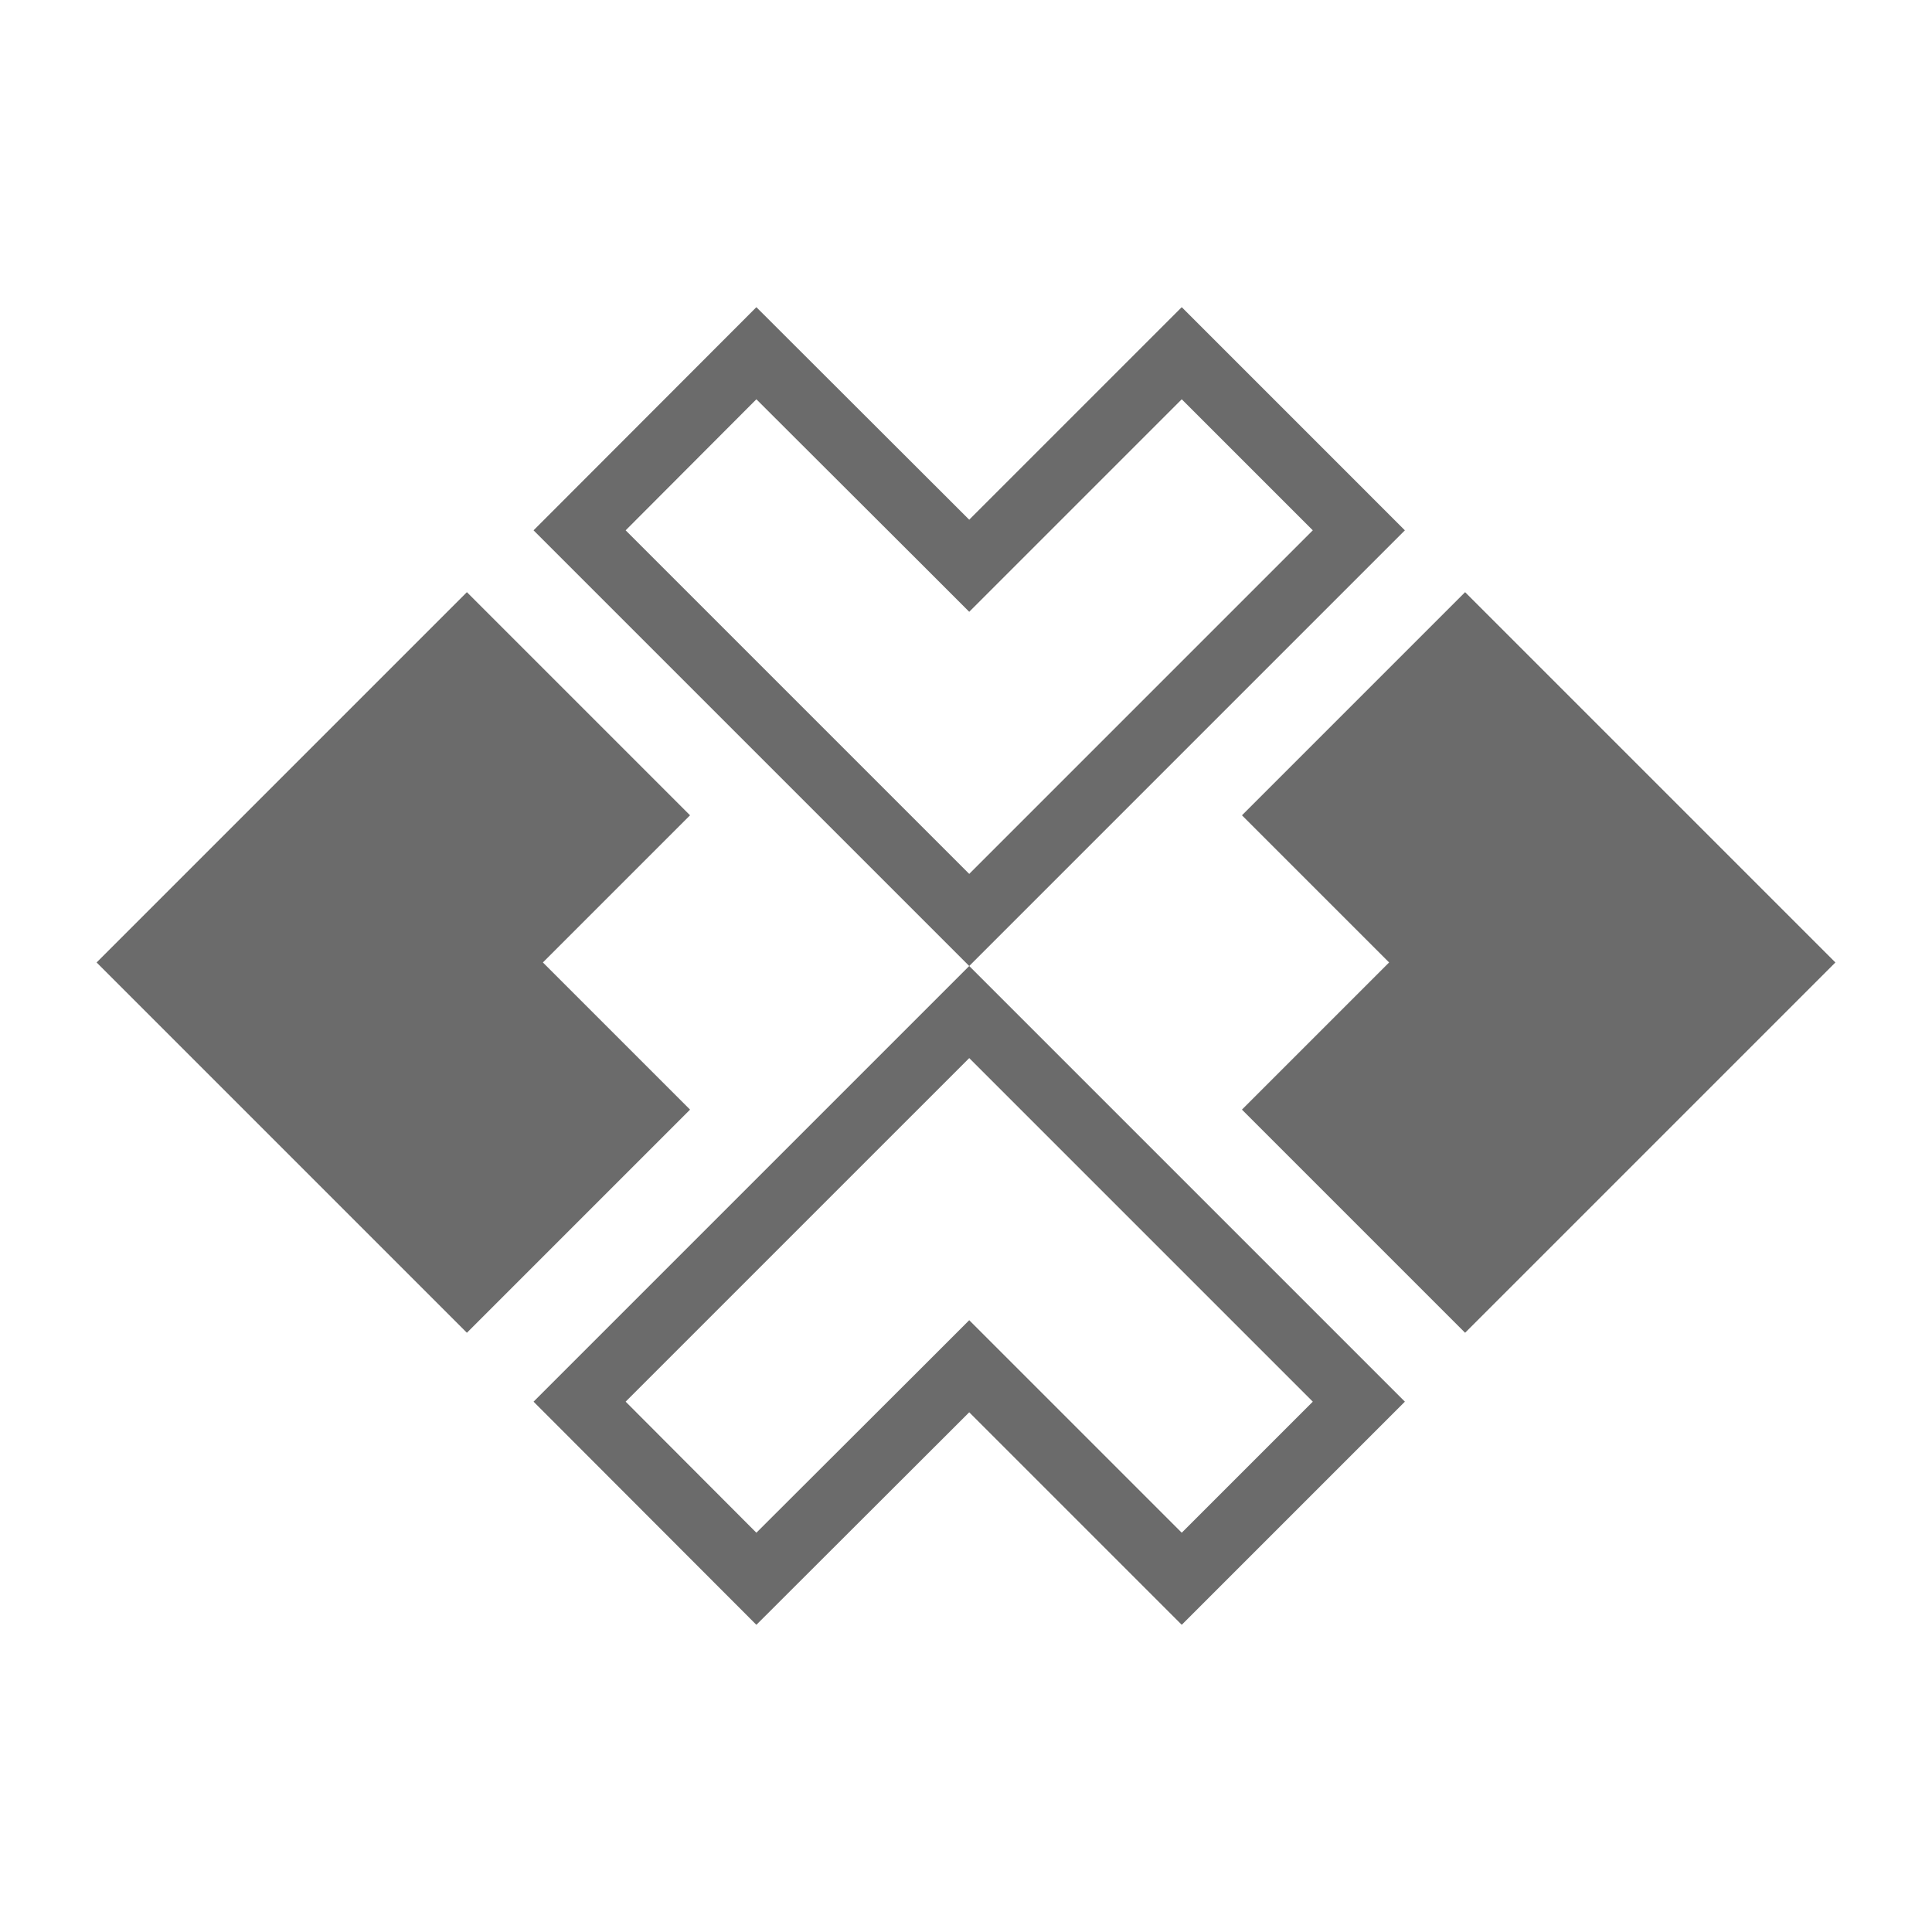 <svg id="Layer_1" data-name="Layer 1" xmlns="http://www.w3.org/2000/svg" viewBox="0 0 60 60"><defs><style>.cls-1{fill:#6b6b6b;}</style></defs><path class="cls-1" d="M16.57,43.53l6.92,6.93,6.61-6.6,6.6,6.6,6.93-6.93L30.1,30ZM36.7,47.6l-5.17-5.17L30.1,41l-1.43,1.43L23.49,47.6l-4.06-4.07L30.1,32.86,40.77,43.53ZM16.86,29.89l4.57-4.57L14.5,18.39,3,29.89l11.5,11.5,6.93-6.93ZM45.5,18.39l-6.93,6.93,4.57,4.57-4.57,4.57,6.93,6.93L57,29.89Zm-1.87-1.92L36.7,9.54l-6.6,6.6-6.61-6.6-6.92,6.93L30.1,30ZM23.49,12.4l5.18,5.17L30.1,19l1.43-1.43L36.7,12.4l4.07,4.07L30.1,27.14,19.43,16.47Z"/></svg>